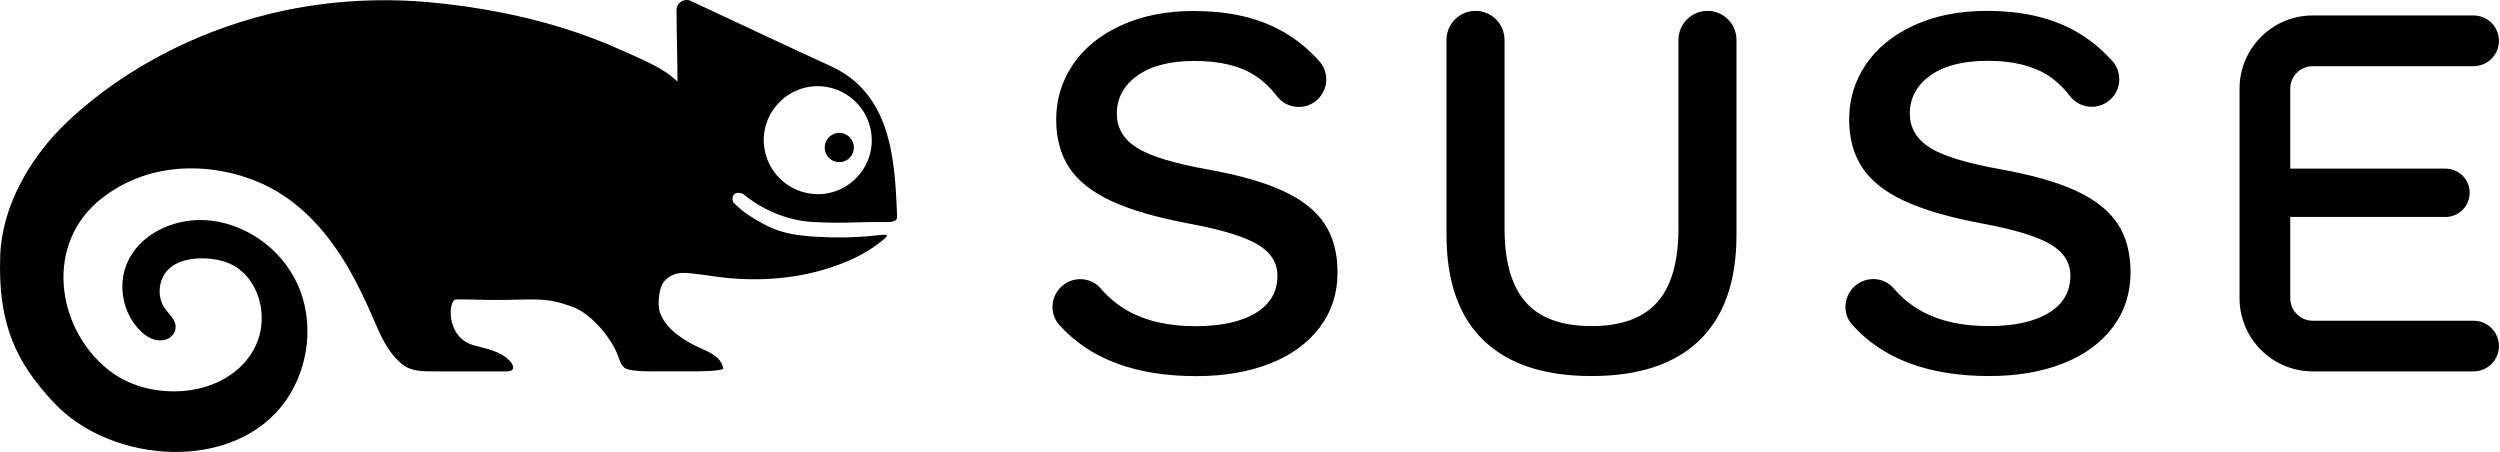 <svg width="177" height="32" version="1.1" viewBox="0 0 177 32" xmlns="http://www.w3.org/2000/svg" fill="currentColor"><path d="m48.551 0.002c-0.349 0.029-0.655 0.324-0.655 0.712 0 1.354 0.068 3.299 0.069 5.07-0.96-0.978-2.578-1.595-3.81-2.161-1.4-0.642-2.844-1.186-4.314-1.644-2.96-0.917-6.023-1.481-9.103-1.787-3.494-0.349-7.048-0.182-10.488 0.528-5.666 1.175-11.234 3.9-15.462 7.884-2.595 2.445-4.632 5.92-4.77 9.448-0.197 4.993 1.203 7.672 3.774 10.436 4.1 4.404 12.923 5.02 16.497-0.202 1.608-2.351 1.956-5.538 0.789-8.137-1.167-2.597-3.849-4.474-6.693-4.57-2.207-0.073-4.559 1.051-5.405 3.091-0.645 1.558-0.278 3.483 0.898 4.693 0.458 0.472 1.079 0.858 1.756 0.707 0.399-0.089 0.732-0.389 0.793-0.794 0.089-0.597-0.433-0.984-0.755-1.442-0.58-0.827-0.464-2.07 0.263-2.773 0.613-0.594 1.522-0.77 2.376-0.768 0.795 0.002 1.607 0.144 2.292 0.545 0.964 0.567 1.605 1.605 1.826 2.703 0.661 3.279-2.006 5.942-5.62 6.151-1.849 0.109-3.73-0.376-5.173-1.538-3.655-2.94-4.55-8.95-0.372-12.159 3.966-3.045 8.973-2.26 11.926-0.678 2.362 1.266 4.123 3.338 5.457 5.628 0.67 1.152 1.24 2.355 1.769 3.577 0.509 1.175 0.984 2.36 2.003 3.221 0.675 0.571 1.508 0.551 2.392 0.551h5.044c0.686 0 0.519-0.457 0.223-0.76-0.669-0.684-1.631-0.838-2.52-1.083-2.034-0.559-1.826-3.252-1.263-3.252 1.818 0 1.876 0.055 3.469 0.034 2.299-0.032 2.993-0.166 4.791 0.499 0.961 0.356 1.885 1.296 2.487 2.154 0.315 0.453 0.577 0.891 0.724 1.329 0.104 0.311 0.238 0.72 0.545 0.884 0.017 0.009 0.032 0.018 0.051 0.023 0.563 0.205 2.01 0.171 2.01 0.171h2.662c0.228 0.003 2.228-0.003 2.177-0.226-0.241-1.069-1.477-1.26-2.419-1.82-0.868-0.517-1.691-1.104-2.064-2.113-0.195-0.521-0.079-1.722 0.256-2.159 0.244-0.317 0.604-0.527 0.991-0.612 0.429-0.092 0.875-0.013 1.304 0.031 0.529 0.054 1.051 0.149 1.579 0.215 1.018 0.133 2.047 0.185 3.073 0.158 1.694-0.047 3.393-0.317 5-0.865 1.121-0.376 2.226-0.885 3.18-1.593 1.084-0.806 0.799-0.73-0.3-0.617-1.316 0.134-2.643 0.154-3.963 0.075-1.232-0.071-2.447-0.215-3.561-0.788-0.877-0.453-1.629-0.907-2.325-1.608-0.104-0.106-0.169-0.416 0.021-0.614 0.185-0.192 0.576-0.08 0.696 0.023 1.213 1.014 3.023 1.849 4.896 1.94 1.013 0.05 1.999 0.068 3.013 0.025 0.507-0.024 1.272-0.02 1.78-0.025 0.262-0.003 0.977 0.073 1.111-0.205 0.04-0.081 0.036-0.175 0.033-0.266-0.149-4.054-0.449-8.627-4.691-10.565-3.166-1.448-7.911-3.689-9.915-4.619-0.116-0.055-0.236-0.075-0.353-0.066zm55.914 0.768c-1.134 0-2.053 0.919-2.053 2.053v13.801c0 3.294 0.874 5.784 2.622 7.471 1.749 1.686 4.298 2.529 7.645 2.529 3.345 0 5.89-0.842 7.64-2.529 1.748-1.686 2.624-4.177 2.624-7.471v-13.801c0-1.134-0.92-2.053-2.054-2.053-1.133 0-2.053 0.919-2.053 2.053v13.307c0 2.383-0.5 4.138-1.501 5.265s-2.551 1.692-4.655 1.692c-2.105 0-3.659-0.564-4.66-1.692-1.001-1.127-1.5-2.882-1.5-5.265v-13.307c0-1.134-0.921-2.053-2.054-2.053zm36.226 0c-1.978 0-3.706 0.342-5.188 1.027-1.483 0.684-2.62 1.609-3.405 2.775-0.786 1.167-1.178 2.459-1.178 3.879 0 1.343 0.309 2.482 0.932 3.42 0.62 0.939 1.616 1.724 2.985 2.358 1.368 0.634 3.205 1.166 5.511 1.597 2.307 0.432 3.922 0.925 4.847 1.483 0.926 0.558 1.388 1.292 1.388 2.204 0 1.142-0.512 2.023-1.541 2.643-1.025 0.621-2.439 0.932-4.238 0.932-1.901 0-3.491-0.354-4.772-1.065-0.731-0.406-1.384-0.943-1.964-1.613-0.729-0.846-2.038-0.867-2.827-0.077l-7e-3 0.008c-0.722 0.721-0.778 1.892-0.097 2.652 2.169 2.421 5.404 3.631 9.704 3.631 1.977 0 3.721-0.299 5.229-0.894 1.508-0.595 2.678-1.45 3.515-2.565 0.838-1.116 1.257-2.41 1.257-3.881 0-1.368-0.304-2.514-0.912-3.439-0.609-0.925-1.578-1.698-2.909-2.318-1.33-0.622-3.125-1.135-5.38-1.541-2.408-0.433-4.081-0.943-5.018-1.539-0.938-0.596-1.408-1.4-1.408-2.414 0-1.089 0.481-1.984 1.444-2.681 0.964-0.696 2.319-1.045 4.069-1.045 1.774 0 3.194 0.342 4.26 1.027 0.573 0.369 1.093 0.859 1.564 1.472 0.694 0.897 2.005 1.015 2.849 0.256 0.796-0.717 0.865-1.947 0.149-2.745-0.864-0.964-1.846-1.728-2.947-2.291-1.636-0.837-3.607-1.255-5.912-1.255zm-56.144 0.007c-1.977 0-3.706 0.343-5.188 1.027-1.484 0.684-2.618 1.61-3.403 2.776-0.785 1.165-1.178 2.458-1.178 3.877 0 1.343 0.308 2.485 0.93 3.421 0.621 0.938 1.617 1.725 2.985 2.358 1.369 0.634 3.207 1.166 5.513 1.597 2.306 0.431 3.921 0.926 4.847 1.483 0.925 0.557 1.388 1.291 1.388 2.204 0 1.141-0.513 2.021-1.539 2.642-1.027 0.622-2.441 0.932-4.24 0.932-1.902 0-3.492-0.354-4.772-1.065-0.73-0.405-1.386-0.942-1.964-1.611-0.729-0.847-2.038-0.868-2.829-0.077l-0.007 0.008c-0.722 0.721-0.778 1.891-0.097 2.65 2.169 2.422 5.404 3.631 9.705 3.631 1.977 0 3.72-0.299 5.228-0.894 1.508-0.595 2.68-1.451 3.516-2.566 0.837-1.114 1.255-2.408 1.255-3.877 0-1.369-0.304-2.515-0.912-3.441-0.609-0.926-1.577-1.698-2.909-2.318-1.33-0.622-3.124-1.133-5.38-1.539-2.408-0.433-4.08-0.945-5.018-1.541-0.938-0.596-1.406-1.401-1.406-2.415 0-1.089 0.481-1.983 1.444-2.679 0.964-0.696 2.32-1.045 4.069-1.045 1.773 0 3.194 0.343 4.258 1.027 0.575 0.369 1.095 0.859 1.565 1.472 0.692 0.899 2.003 1.017 2.847 0.258 0.796-0.718 0.865-1.948 0.149-2.745-0.864-0.965-1.846-1.729-2.945-2.292-1.635-0.836-3.607-1.255-5.913-1.255zm79.194 0.317c-2.856 0-5.182 2.325-5.182 5.183v14.836c0 2.858 2.325 5.182 5.182 5.182h11.389c0.991 0 1.795-0.802 1.795-1.793 0-0.992-0.804-1.795-1.795-1.795h-11.389c-0.878 0-1.592-0.714-1.592-1.593v-5.753h10.992c0.944 0 1.71-0.766 1.71-1.711 0-0.945-0.765-1.711-1.71-1.711h-10.992v-5.661c0-0.879 0.714-1.593 1.592-1.593h11.389c0.991 0 1.795-0.803 1.795-1.795 0-0.991-0.804-1.795-1.795-1.795zm-105.99 5.009c0.33-0.011 0.671 0.021 1.016 0.102 1.404 0.328 2.52 1.442 2.85 2.847 0.649 2.759-1.831 5.239-4.589 4.591-1.405-0.329-2.52-1.443-2.85-2.847-0.566-2.413 1.26-4.613 3.574-4.693zm1.672 3.303c-0.265 1.05e-4 -0.53 0.103-0.73 0.31-0.45 0.448-0.397 1.223 0.161 1.593 0.341 0.226 0.797 0.226 1.137 0 0.556-0.37 0.61-1.145 0.161-1.593-0.2-0.207-0.464-0.31-0.729-0.31z"/></svg>
